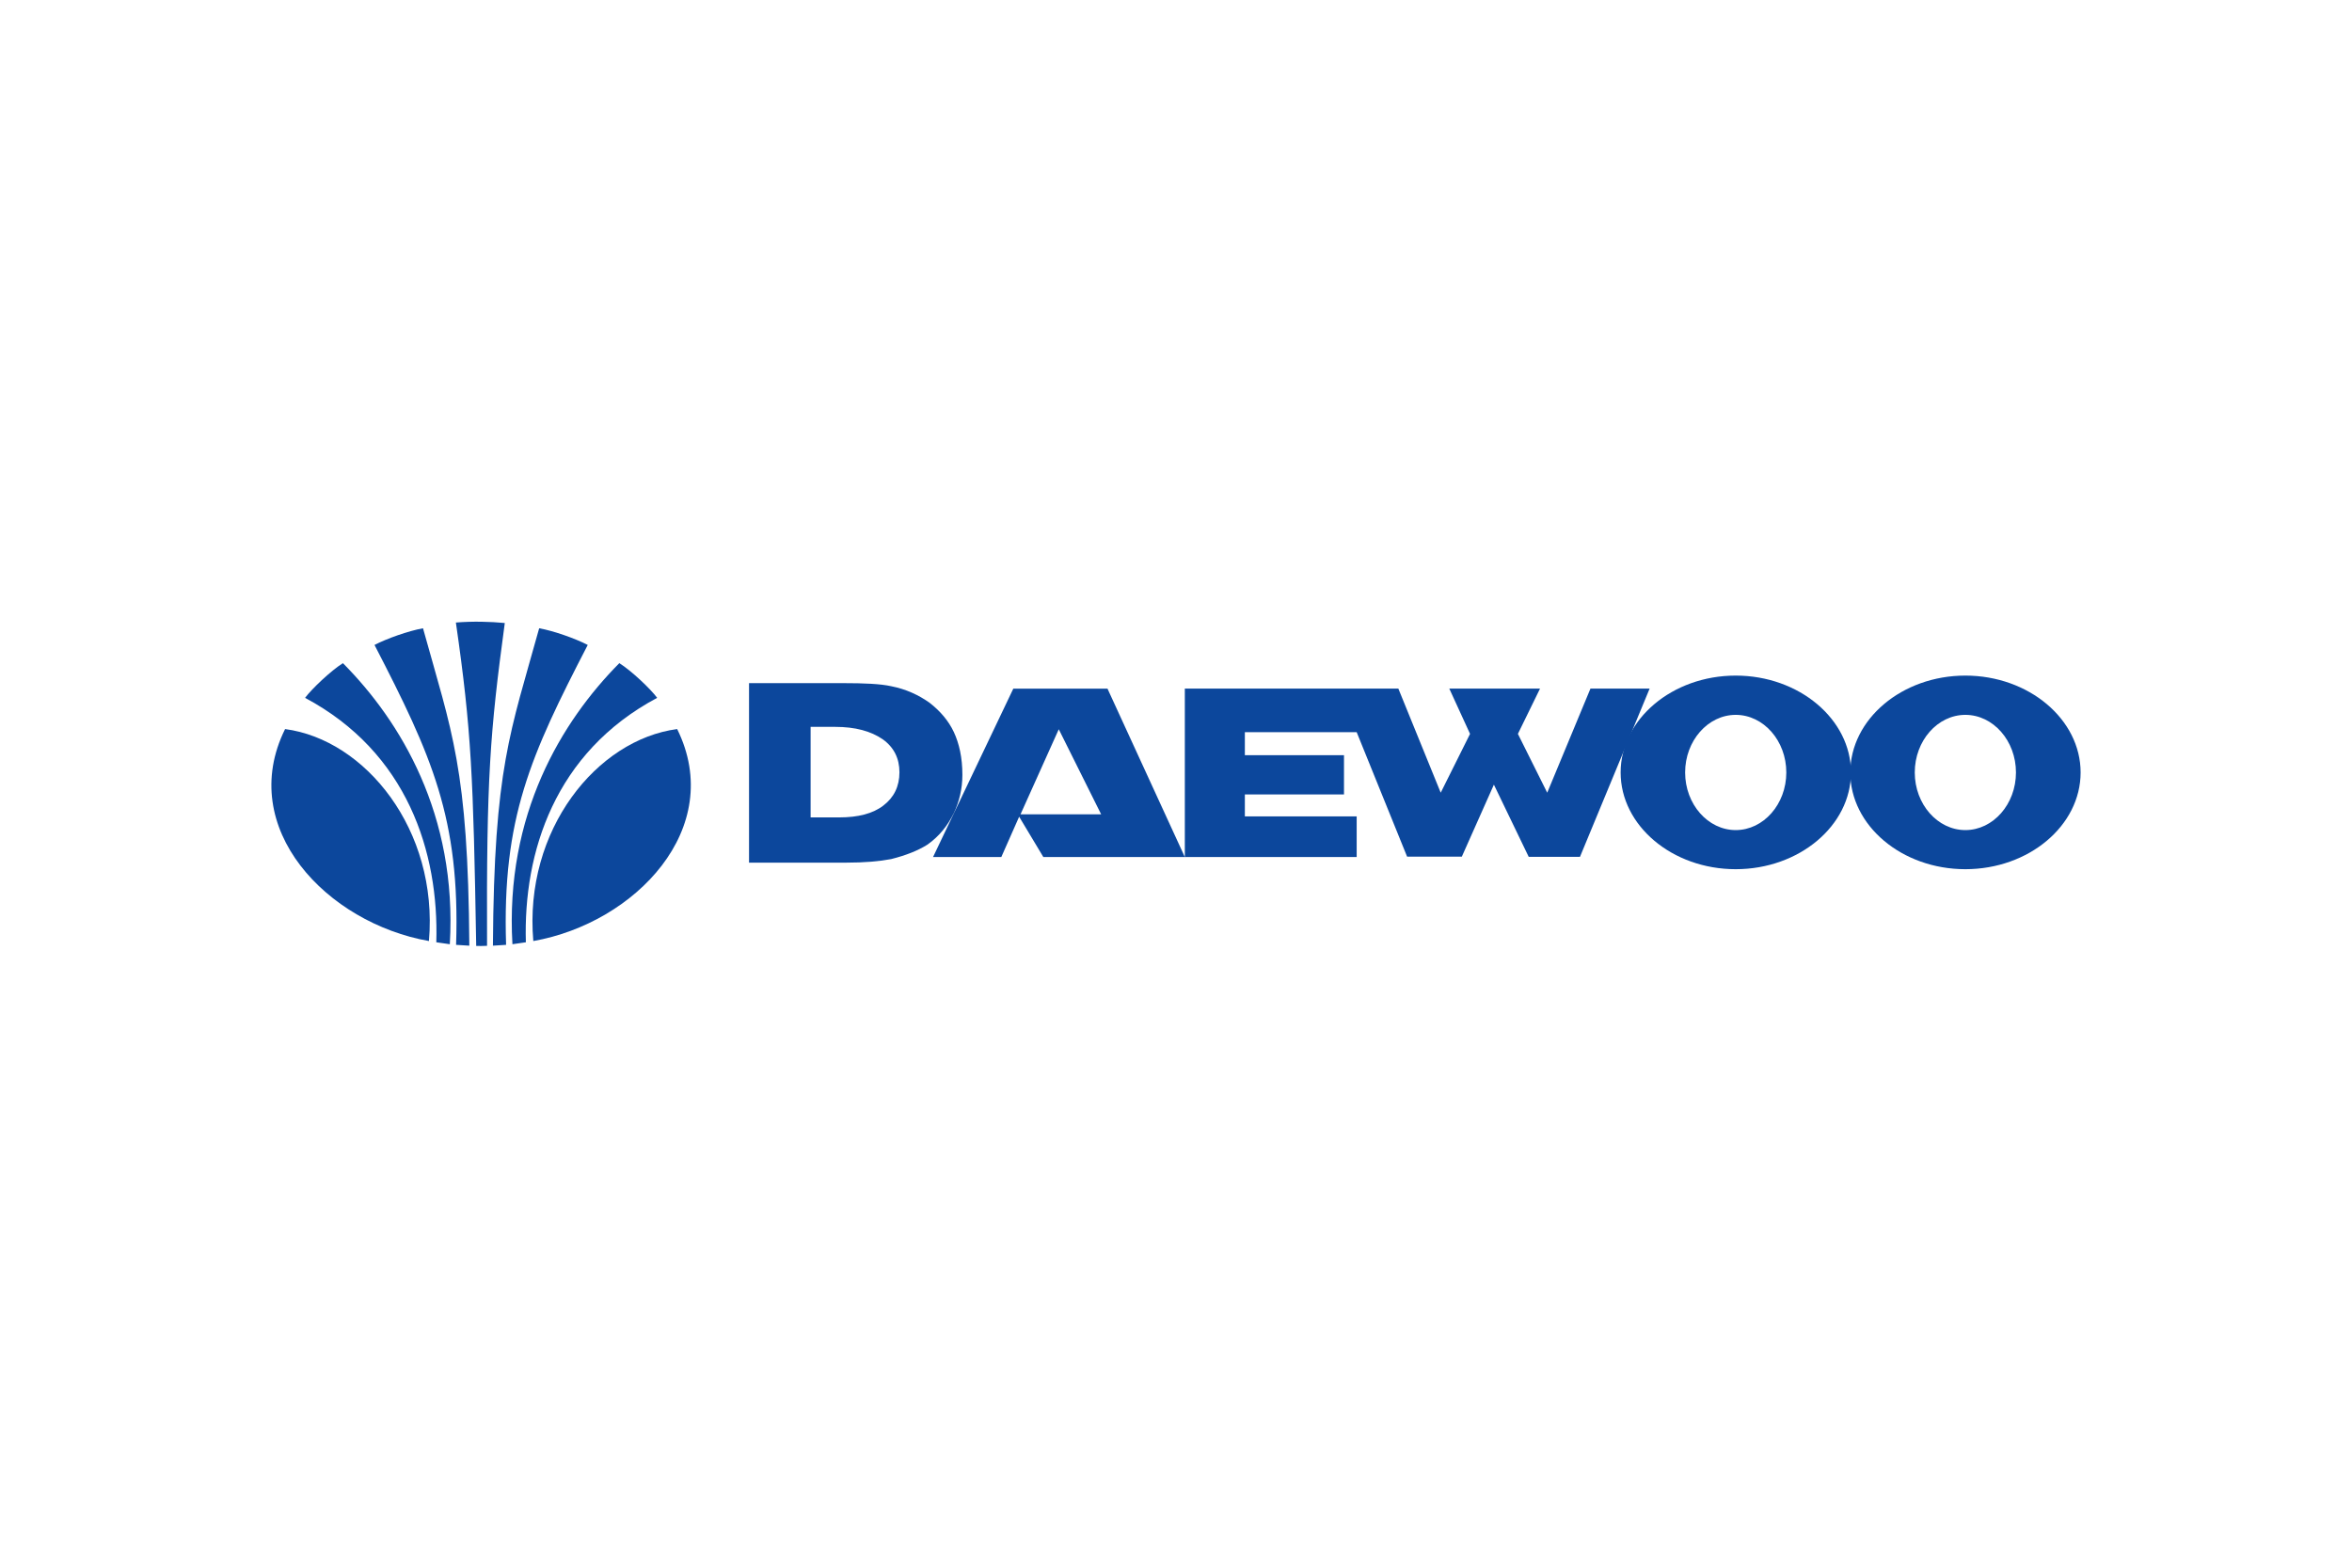 <svg xmlns="http://www.w3.org/2000/svg" height="800" width="1200" version="1.0" viewBox="-120 -35.856 1040.001 215.136"><g fill="#0c479c" fill-rule="evenodd"><path d="M115.816 141.233c-4.252-49.202 28.169-89.063 63.61-93.748 21.687 43.869-18.61 85.819-63.61 93.748z"/><path d="M153.849 18.339c5.339 3.336 13.815 11.389 16.74 15.339-45.302 24.155-59.236 68.302-58.062 108.106-1.96.368-4.131.518-5.941.86-3.348-57.407 21.898-98.71 47.263-124.305z"/><path d="M118.41 2.906c6.485 1.164 16.136 4.595 21.476 7.378-25.307 48.927-37.914 76.638-36.105 132.635l-5.822.367c.483-78.718 7.722-94.424 20.45-140.38zM103.208.58C96.69-.031 89.27-.246 81.582.365c6.907 47.886 7.689 68.153 8.987 143.039 1.629.033 2.806.033 4.795-.06-.3-74.398 1.328-94.45 7.844-142.764zM67.045 2.906C60.558 4.07 50.935 7.5 45.599 10.284 70.874 59.21 83.513 86.922 81.673 142.919l5.85.367c-.513-78.718-7.752-94.424-20.478-140.38z"/><path d="M31.633 18.339c-5.338 3.336-13.785 11.389-16.74 15.339 45.304 24.155 59.209 68.302 58.033 108.106 1.99.368 4.192.518 5.972.86 3.348-57.407-21.87-98.71-47.265-124.305z"/><path d="M69.668 141.233C73.89 92.03 41.496 52.17 6.057 47.485c-21.718 43.869 18.579 85.819 63.61 93.748zM211.204 27.174h41.787c8.873 0 16.38.302 21.08 1.365 6.599 1.289 12.212 3.94 16.914 7.28 4.7 3.639 8.419 7.962 10.769 12.966 2.352 5.005 3.792 11.3 3.792 18.959 0 6.295-1.44 11.909-3.792 16.917-2.807 5.684-6.523 10.308-11.68 13.947-4.245 2.653-9.403 4.707-16.001 6.376-5.156.985-11.677 1.586-20.171 1.586h-42.697V27.174zm27.227 59.38h12.664c8.343 0 14.865-1.668 19.49-5.232 4.703-3.563 7.129-8.494 7.129-14.715 0-6.143-2.426-11.072-7.432-14.636-5.231-3.564-12.06-5.46-21.006-5.46h-10.844v40.044zm340.202 17.436H555.96l-15.396-31.922-14.181 31.848H502.19l-22.298-55.053h-49.445v10.162h43.836V76.39h-43.836v9.707h49.445v17.979H341.34l-10.694-17.828-7.888 17.828h-30.183l35.492-74.477h41.635l34.202 74.477V29.598h94.418l18.729 46.03 12.97-26.01-9.176-20.02h40.117l-9.781 20.02 12.966 26.01 19.113-46.03h26.162l-30.79 74.393zM348.165 47.574l-16.91 37.613h35.644l-18.734-37.613z"/><path d="M647.493 23.835c28.06 0 50.964 19.339 50.964 42.849 0 23.51-22.903 42.774-50.964 42.774-28.058 0-50.885-19.265-50.885-42.774 0-23.51 22.827-42.85 50.885-42.85zm-22.37 42.849c0 14.028 10.084 25.479 22.37 25.479 12.286 0 22.373-11.451 22.373-25.48 0-14.03-10.087-25.481-22.373-25.481-12.286 0-22.37 11.452-22.37 25.482z"/><path d="M749.04 23.835c28.058 0 50.96 19.339 50.96 42.849 0 23.51-22.902 42.774-50.96 42.774-28.06 0-50.888-19.265-50.888-42.774 0-23.51 22.828-42.85 50.889-42.85zm-22.373 42.849c0 14.028 10.087 25.479 22.373 25.479 12.286 0 22.373-11.451 22.373-25.48 0-14.03-10.087-25.481-22.373-25.481-12.286 0-22.373 11.452-22.373 25.482z"/></g></svg>